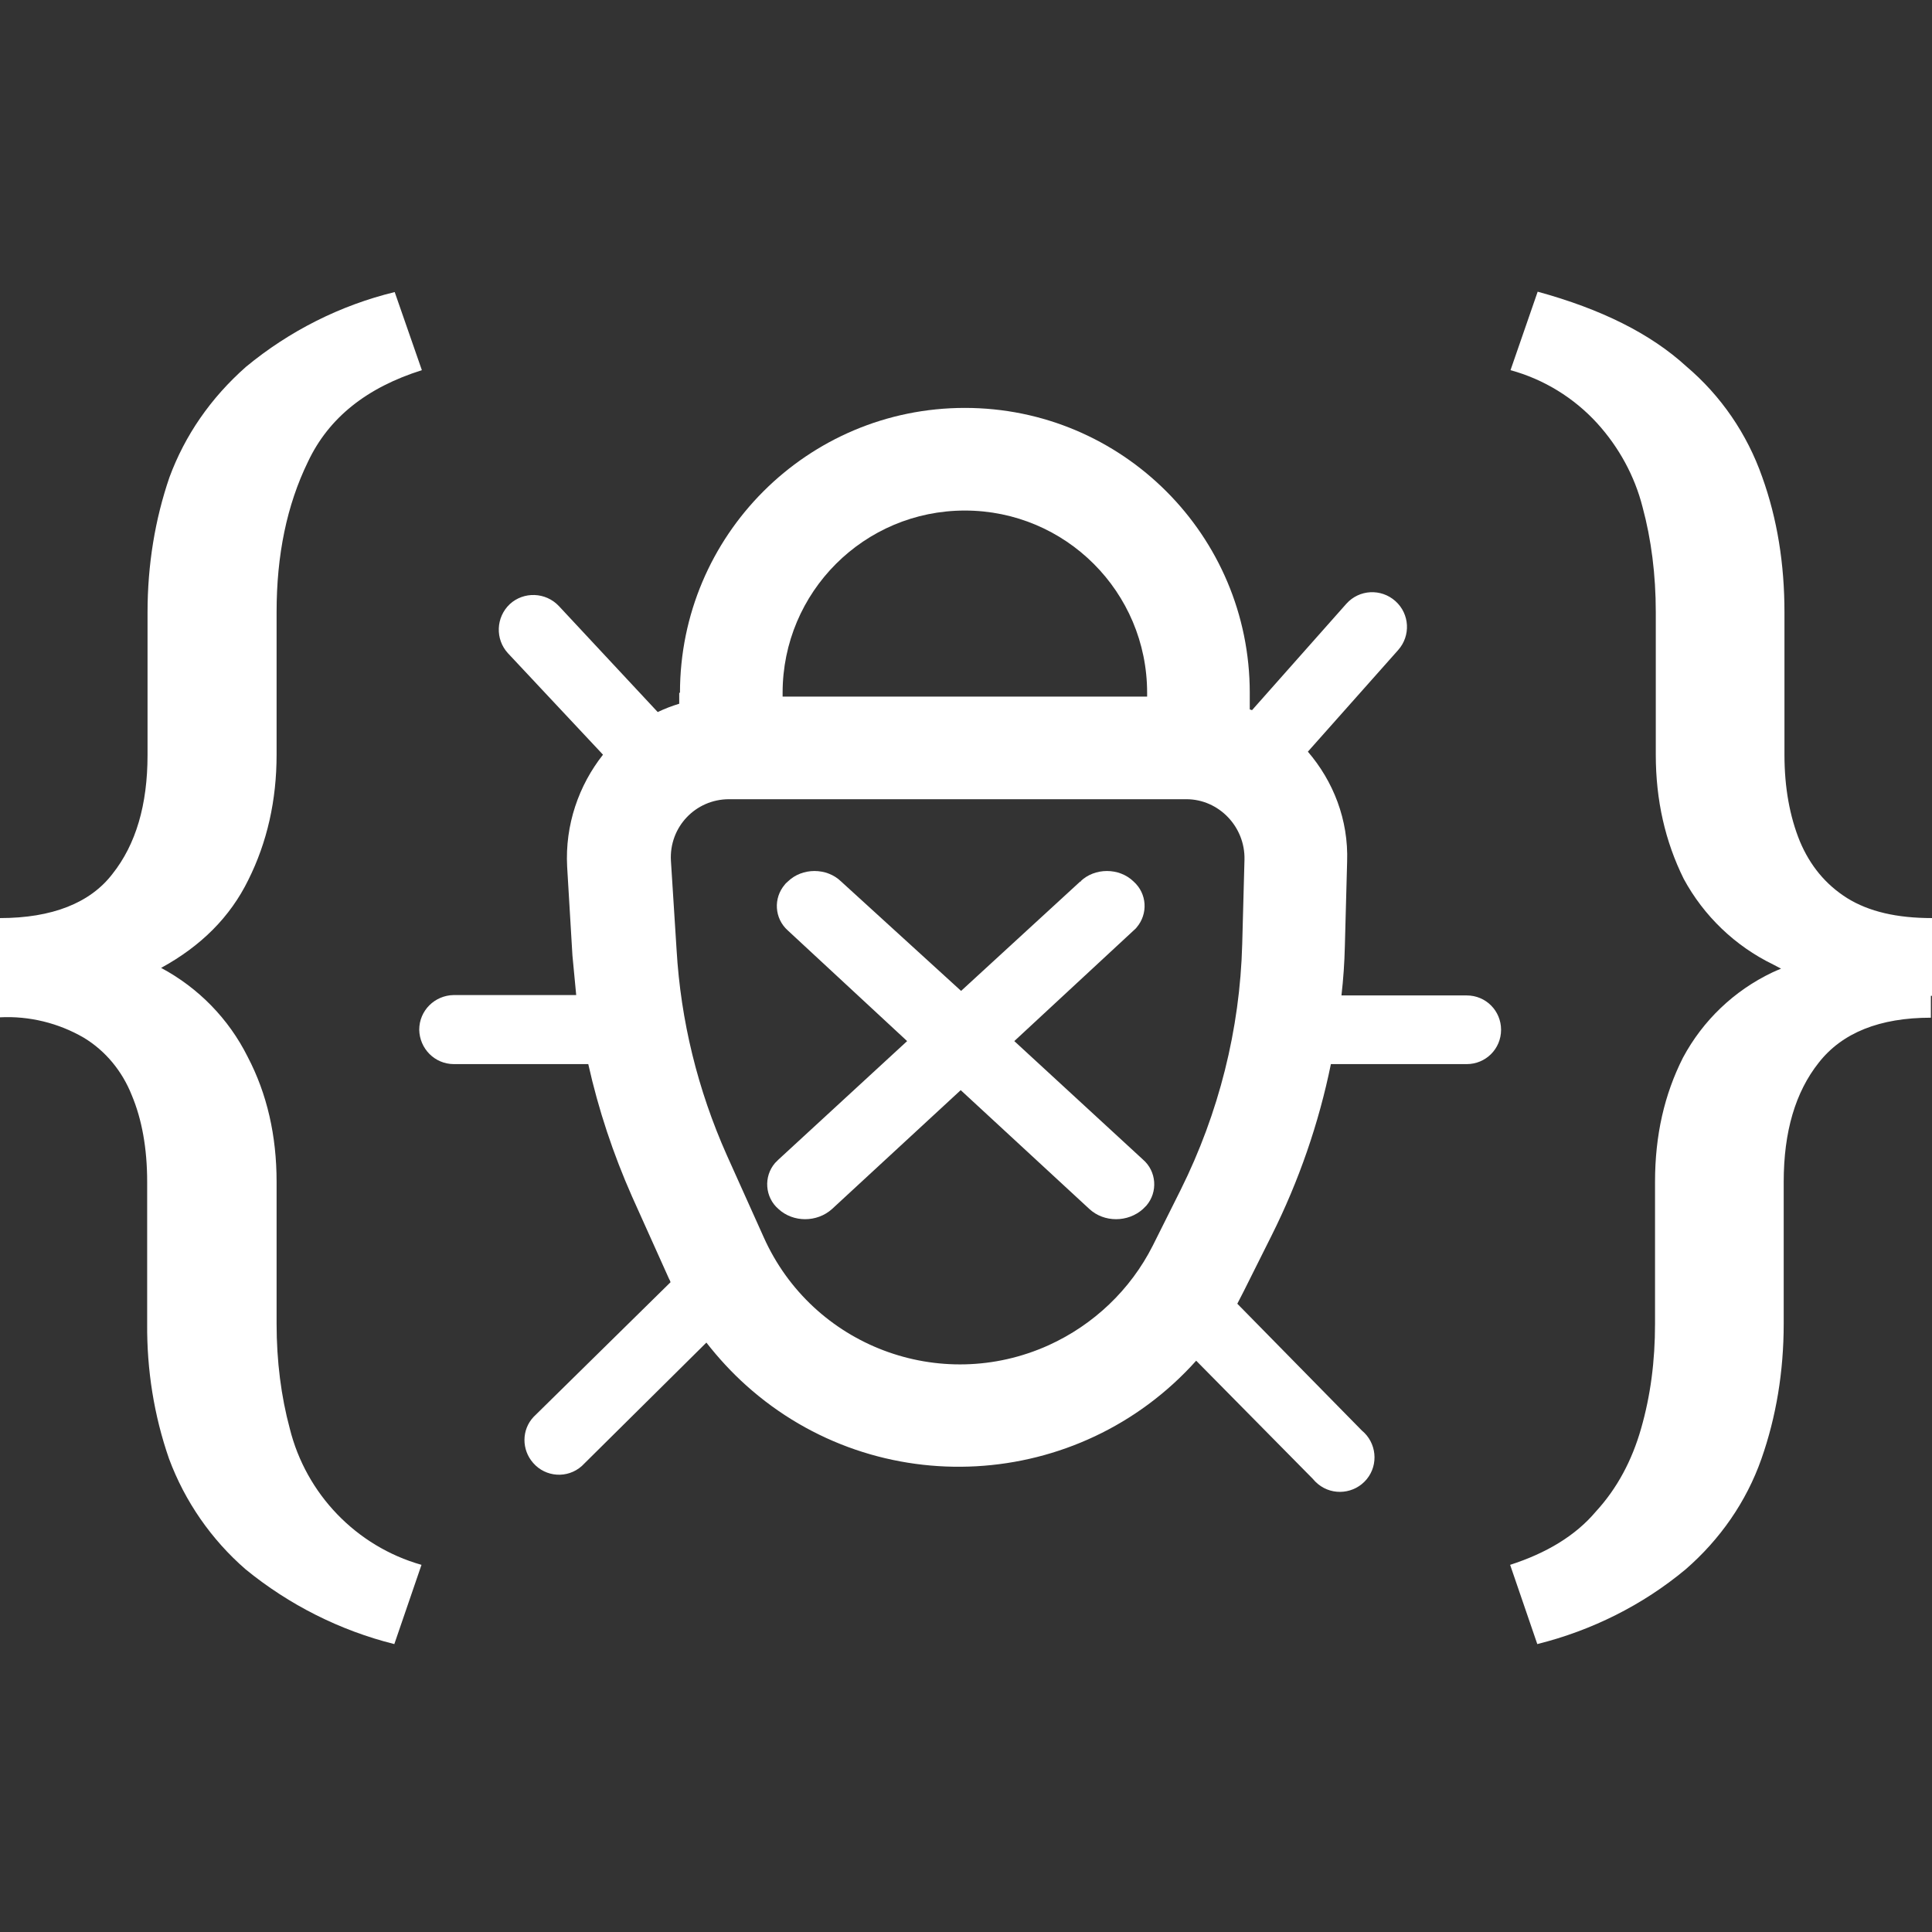 <?xml version="1.0" encoding="utf-8"?>
<!-- Generator: Adobe Illustrator 28.2.0, SVG Export Plug-In . SVG Version: 6.00 Build 0)  -->
<svg version="1.1" id="Layer_1" xmlns="http://www.w3.org/2000/svg" xmlns:xlink="http://www.w3.org/1999/xlink" x="0px" y="0px"
	 viewBox="0 0 512 512" style="enable-background:new 0 0 512 512;" xml:space="preserve">
<rect x="0" y="0" width="512" height="512" fill="#333333" stroke="none"/>
<style type="text/css">
	.st0{fill:#FFFFFF;}
	.st1{fill-rule:evenodd;clip-rule:evenodd;fill:#FFFFFF;}
</style>
<path class="st0" d="M111.7,414.7l-7.2,21c-14.4-3.6-27.9-10.4-39.4-19.8c-9.1-7.9-16.1-18-20.3-29.3c-4-11.5-5.9-23.6-5.8-35.8
	v-37.6c0-8.9-1.4-16.6-4.1-23c-2.5-6.3-6.9-11.7-12.7-15.2c-6.7-3.9-14.5-5.8-22.2-5.4v-4.1v-18.1v-4.1c13.8,0,23.9-4,29.8-11.7
	c6.2-7.8,9.3-18.3,9.3-31.5v-37.8c0-12.7,2-24.7,5.8-35.8c4.1-11.1,10.9-21,20.3-29.3c11.5-9.5,25-16.3,39.4-19.8l7.2,20.7
	c-14.6,4.6-24.7,12.6-30.2,24.3c-5.6,11.5-8.3,24.7-8.3,39.8V200c0,12.1-2.5,23.2-7.5,33.2c-4.8,9.8-12.5,17.5-23.1,23.3
	c9.9,5.3,17.9,13.5,22.9,23.5c5.2,9.9,7.7,21,7.7,33.2v37.6c0,9.9,1.2,19.3,3.5,27.8C81.1,395.9,94.4,409.8,111.7,414.7z M512,243.3
	c-9.3,0-16.7-1.7-22.5-5.3c-5.7-3.6-9.8-8.6-12.5-15c-2.7-6.6-4.1-14.3-4.1-23v-37.8c0-12.7-1.9-24.7-5.9-35.8
	c-4-11.4-10.9-21.5-20.1-29.3c-9.5-8.7-22.6-15.2-39.4-19.8l-7.2,20.8c8.8,2.4,16.8,7.3,23,14.1c5.7,6.3,9.9,13.9,12,22.2
	c2.3,8.5,3.5,17.9,3.5,27.8V200c0,12.1,2.5,23,7.4,32.9c5.3,9.8,13.6,17.8,23.7,22.7c0.7,0.4,1.4,0.7,2.1,1.1
	c-0.8,0.3-1.6,0.7-2.3,1c-10.1,4.8-18.4,12.7-23.7,22.6c-4.9,9.7-7.4,20.5-7.4,32.9v37.6c0,10-1.2,19.1-3.7,27.8
	c-2.4,8.4-6.3,15.8-12,22c-5.4,6.4-13.1,11-22.7,14.1l7.2,21c14.4-3.6,27.9-10.3,39.3-19.8c9.1-7.9,16.1-17.9,20.1-29.3
	c3.9-11.1,5.9-23.1,5.9-35.8v-37.6c0-13.3,3.1-23.8,9.3-31.6c6.2-7.9,16.1-11.9,29.7-11.9v-5.8c0.1,0,0.2,0,0.3,0V243.3z"/>
<path class="st1" d="M180.2,183.6c0-41.7,33.8-75.5,75.5-75.5s75.5,33.8,75.5,75.5v4.4l0.6,0.2l25-28.2c3.4-3.8,9.2-4.1,13-0.7
	s4.1,9.2,0.7,13l-23.9,26.9c6.7,7.8,10.8,18,10.4,29.2l-0.6,22.4c-0.1,4.3-0.4,8.7-0.9,13h33.2c5.1,0,9.1,4.1,9.1,9.1
	c0,5.1-4.1,9.1-9.1,9.1h-36c-3.2,15.7-8.5,31-15.7,45.4l-7.4,14.8l-1.7,3.3l33,33.6c3.9,3.2,4.5,9,1.3,12.9s-9,4.5-12.9,1.3
	c-0.5-0.4-1-0.9-1.4-1.4L317,360.6c-31.1,34.7-84.5,37.7-119.2,6.6c-3.9-3.5-7.4-7.3-10.6-11.4l-33,32.7c-3.8,3.4-9.6,3-12.9-0.8
	c-3.1-3.5-3.1-8.8,0.1-12.2l36.3-35.7c-0.1-0.3-0.2-0.6-0.4-0.9l-9.8-21.8c-5-11.3-8.9-23-11.6-35.1h-35.6c-5.1,0-9.1-4.1-9.2-9.1
	c0-5.1,4.1-9.1,9.1-9.2l0,0h32.5l-1-10.5l-1.4-23.5c-0.6-11.1,3.1-21.6,9.5-29.7l-25.2-26.9c-3.4-3.7-3.2-9.5,0.5-13
	c3.7-3.4,9.5-3.2,13,0.5l26.2,28.1c1.9-0.9,3.7-1.6,5.7-2.2v-2.9H180.2z M304,183.6v1h-96.6v-1c0-26.7,21.6-48.3,48.3-48.3
	S304,156.9,304,183.6z M314.4,211.8H193.2c-8.9,0-15.9,7.4-15.4,16.3l1.5,23.6c1.1,18.8,5.6,37.1,13.3,54.4l9.8,21.8
	c12.9,28.8,46.7,41.6,75.5,28.6c11.9-5.4,21.7-14.7,27.6-26.4l7.4-14.8c10.1-20.3,15.7-42.5,16.3-65.1l0.6-22.4
	C330,219.1,323,211.8,314.4,211.8z M286.3,233.6c3.8-3.7,10.3-3.7,14.1,0c3.6,3.2,3.9,8.6,0.8,12.2c-0.2,0.3-0.5,0.5-0.8,0.8
	l-31.6,29.3l34.1,31.4c3.6,3.1,4,8.6,0.9,12.2c-0.3,0.3-0.6,0.6-0.9,0.9c-4,3.6-10.3,3.6-14.2,0l-34.1-31.5l-34.1,31.5
	c-4,3.6-10.3,3.6-14.2,0c-3.6-3.1-4-8.6-0.9-12.2c0.3-0.3,0.6-0.6,0.9-0.9l34.1-31.4l-31.6-29.3c-3.6-3.2-3.9-8.6-0.8-12.2
	c0.2-0.3,0.5-0.5,0.8-0.8c3.8-3.7,10.3-3.7,14.1,0l31.8,29l31.8-29.2v0.2H286.3z"/>
</svg>
